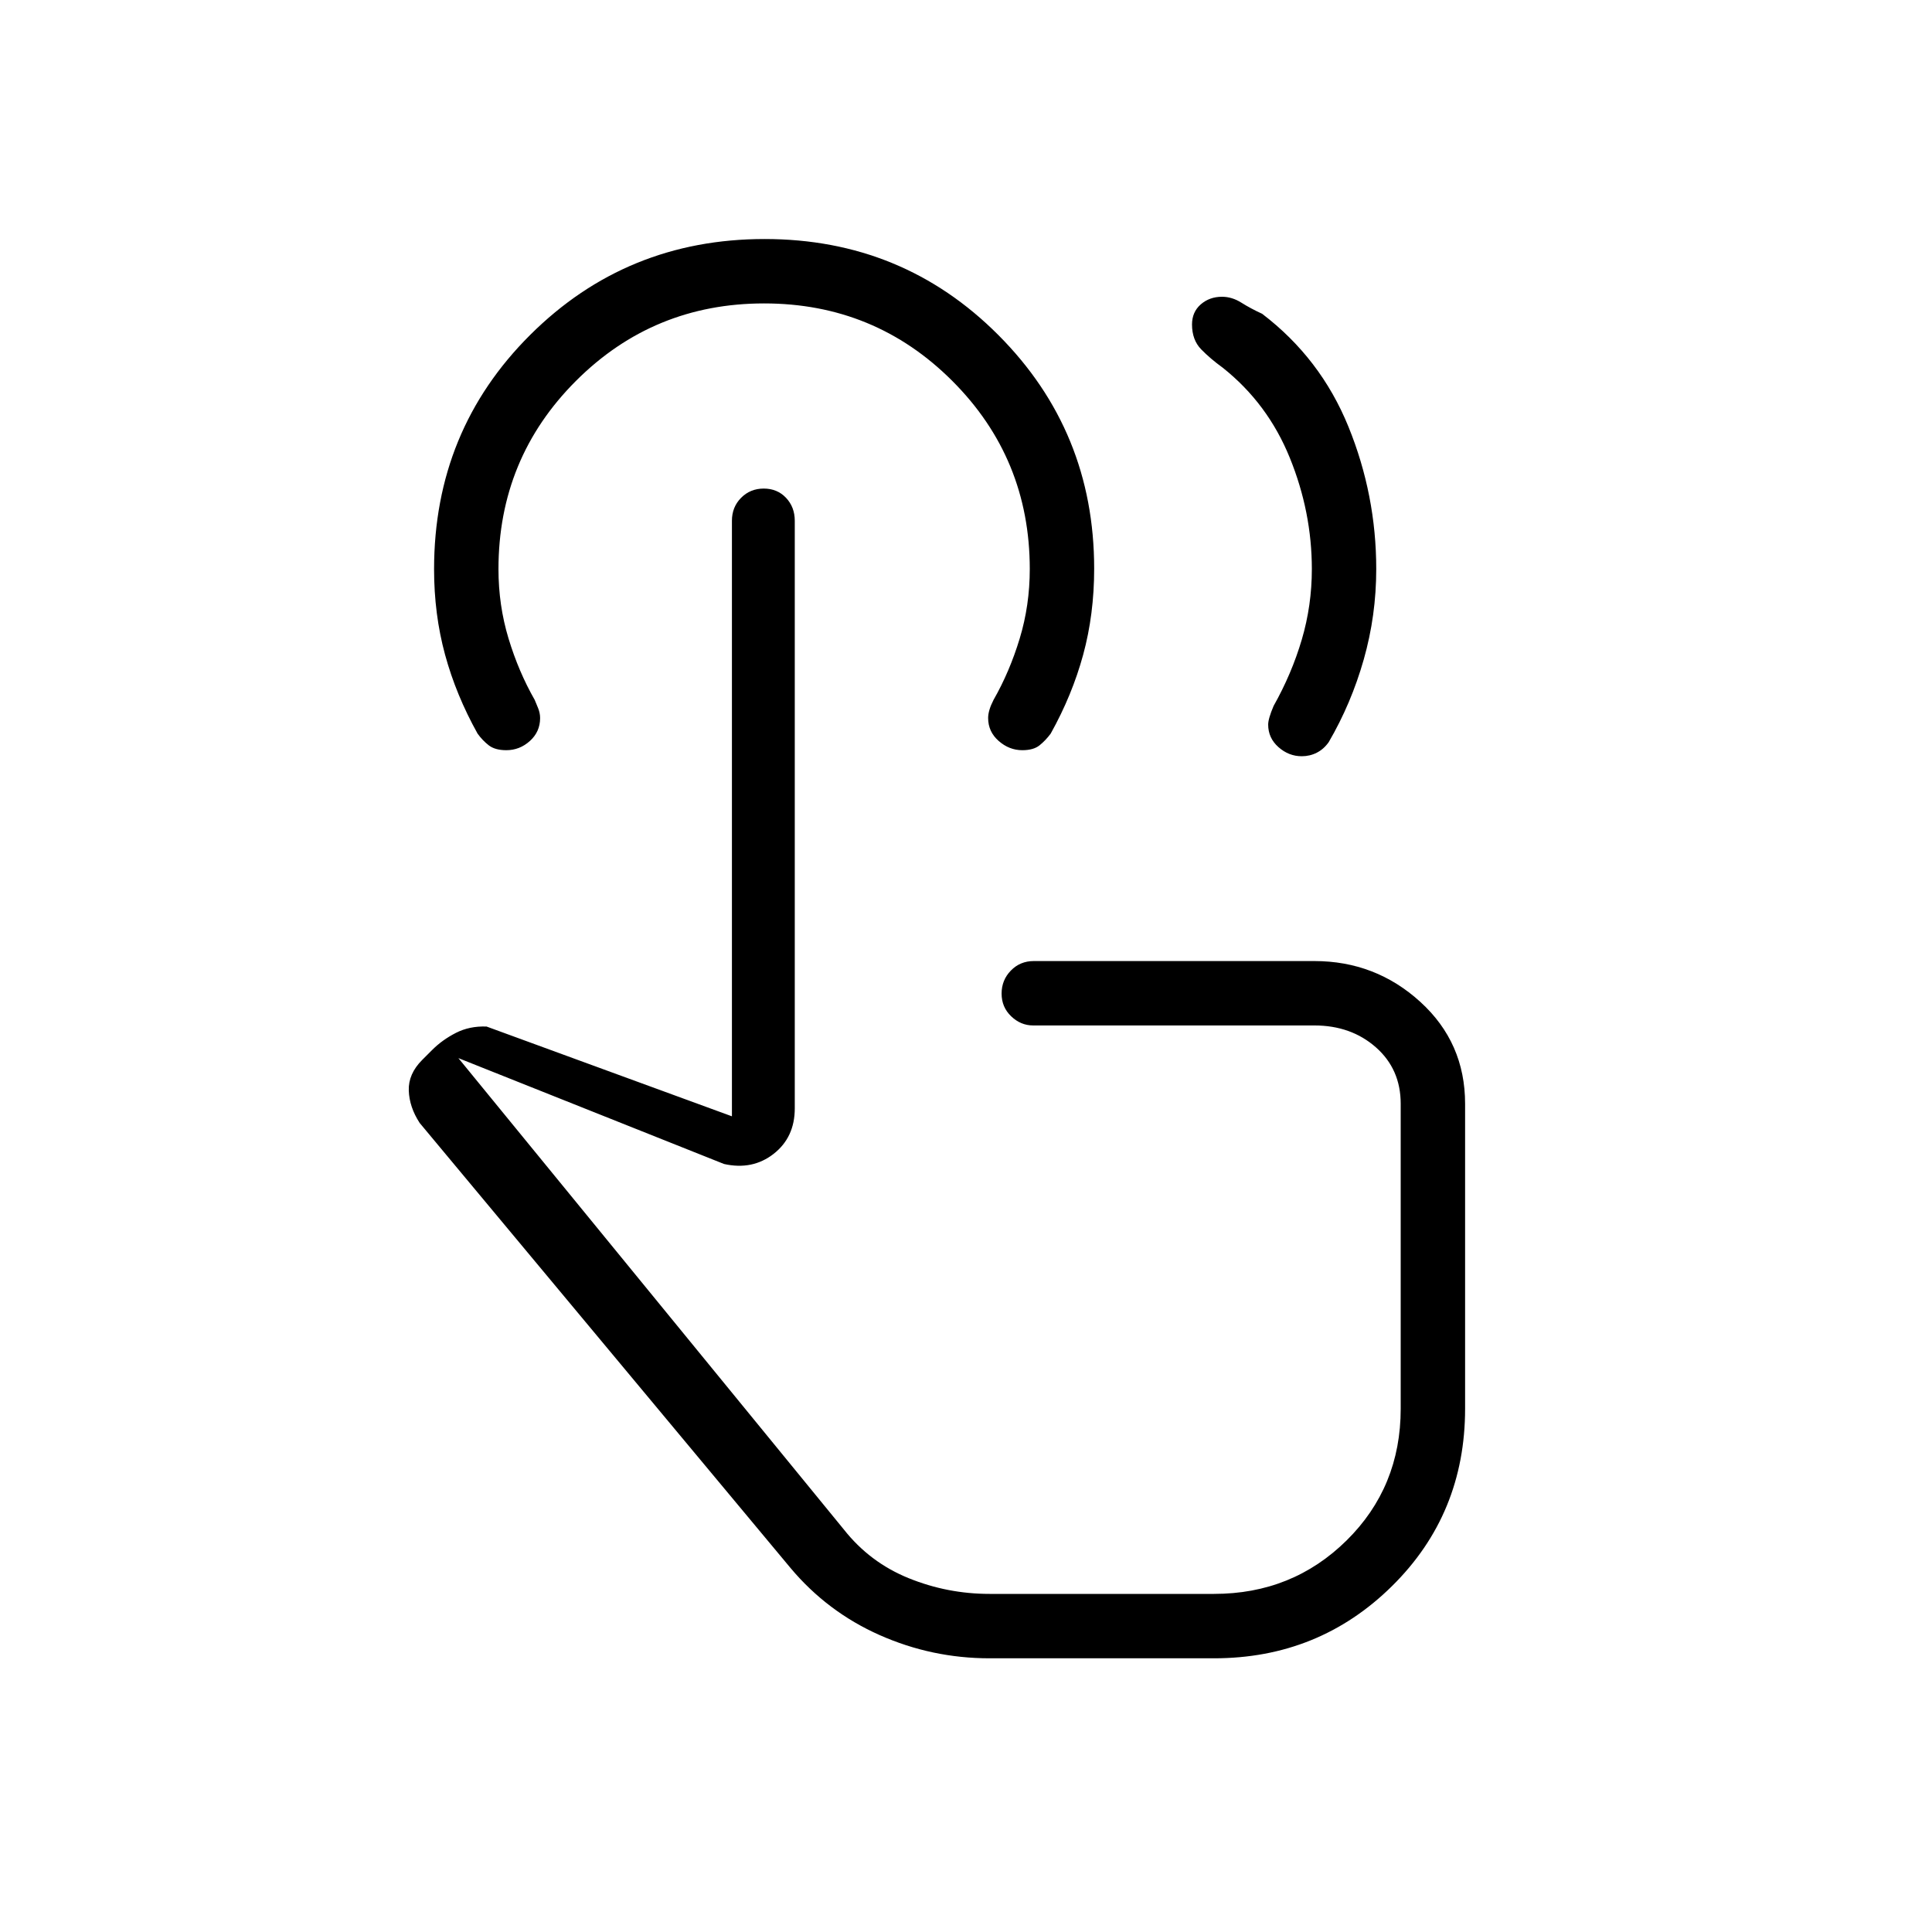 <svg xmlns="http://www.w3.org/2000/svg" height="20" viewBox="0 -960 960 960" width="20"><path d="M646.83-584.23q-6.45 0-11.56-4.52-5.12-4.52-5.12-11.2 0-2.97 2.7-9.28 9-16 14-32.96 5-16.95 5-35.04 0-28.35-10.97-55.33-10.96-26.98-33.34-44.75-6.09-4.4-10.66-9.08-4.57-4.69-4.57-12.38 0-6.2 4.35-9.99 4.35-3.78 10.56-3.78 4.94 0 9.59 2.92 4.65 2.93 10.34 5.54 29.08 22.16 42.89 56.11 13.81 33.96 13.81 70.74 0 23.07-6.21 44.93-6.2 21.85-17.41 41.07-2.48 3.5-5.94 5.25-3.45 1.75-7.46 1.75ZM491.69-136q-28.61 0-54.61-11.54t-44.31-33.38L208.54-402q-5.16-7.92-5.42-16.15-.27-8.23 6.65-15.16l5-5q5-5 11.77-8.46 6.77-3.46 15.23-3.15l121.92 44.61v-295.92q0-6.8 4.55-11.4 4.55-4.6 11.27-4.6t11.07 4.6q4.34 4.6 4.34 11.4v291.97q0 14.4-10.5 22.6-10.5 8.2-24.65 5.04l-132-52.61L419.31-200q12.92 16.37 32.19 24.18 19.28 7.82 40.19 7.82h111.54q38.93 0 65.85-26.53Q696-221.07 696-260v-151.54q0-17.19-12.34-28.06-12.34-10.86-30.58-10.86H513.35q-6.16 0-10.91-4.55t-4.75-11.27q0-6.72 4.6-11.45 4.6-4.73 11.4-4.73h139.39q30.38 0 52.65 20.27T728-411.54v151.49q0 52.36-36.35 88.2Q655.3-136 603.23-136H491.69Zm-28.92-189.23Zm45.23-262q-6.54 0-11.77-4.6-5.23-4.6-5.23-11.4 0-3.77 2.69-9 8-14 13-30.5t5-34.5q0-55-38.5-93.5t-93.5-38.5q-55 0-93.5 38.5t-38.5 93.5q0 18 5 34.5t13 30.5l1.66 4.01q1.03 2.5 1.03 5.01 0 6.82-5.08 11.4t-11.72 4.58q-5.58 0-8.71-2.42-3.13-2.43-5.56-5.81-10.69-19.16-16.16-39.23-5.46-20.07-5.46-42.48 0-68.91 47.82-116.48 47.82-47.58 116.42-47.58 68.61 0 116.19 47.75 47.57 47.74 47.57 116.04 0 22.68-5.46 42.75t-16.15 39.23q-2.51 3.38-5.53 5.81-3.02 2.42-8.55 2.42Z"/></svg>